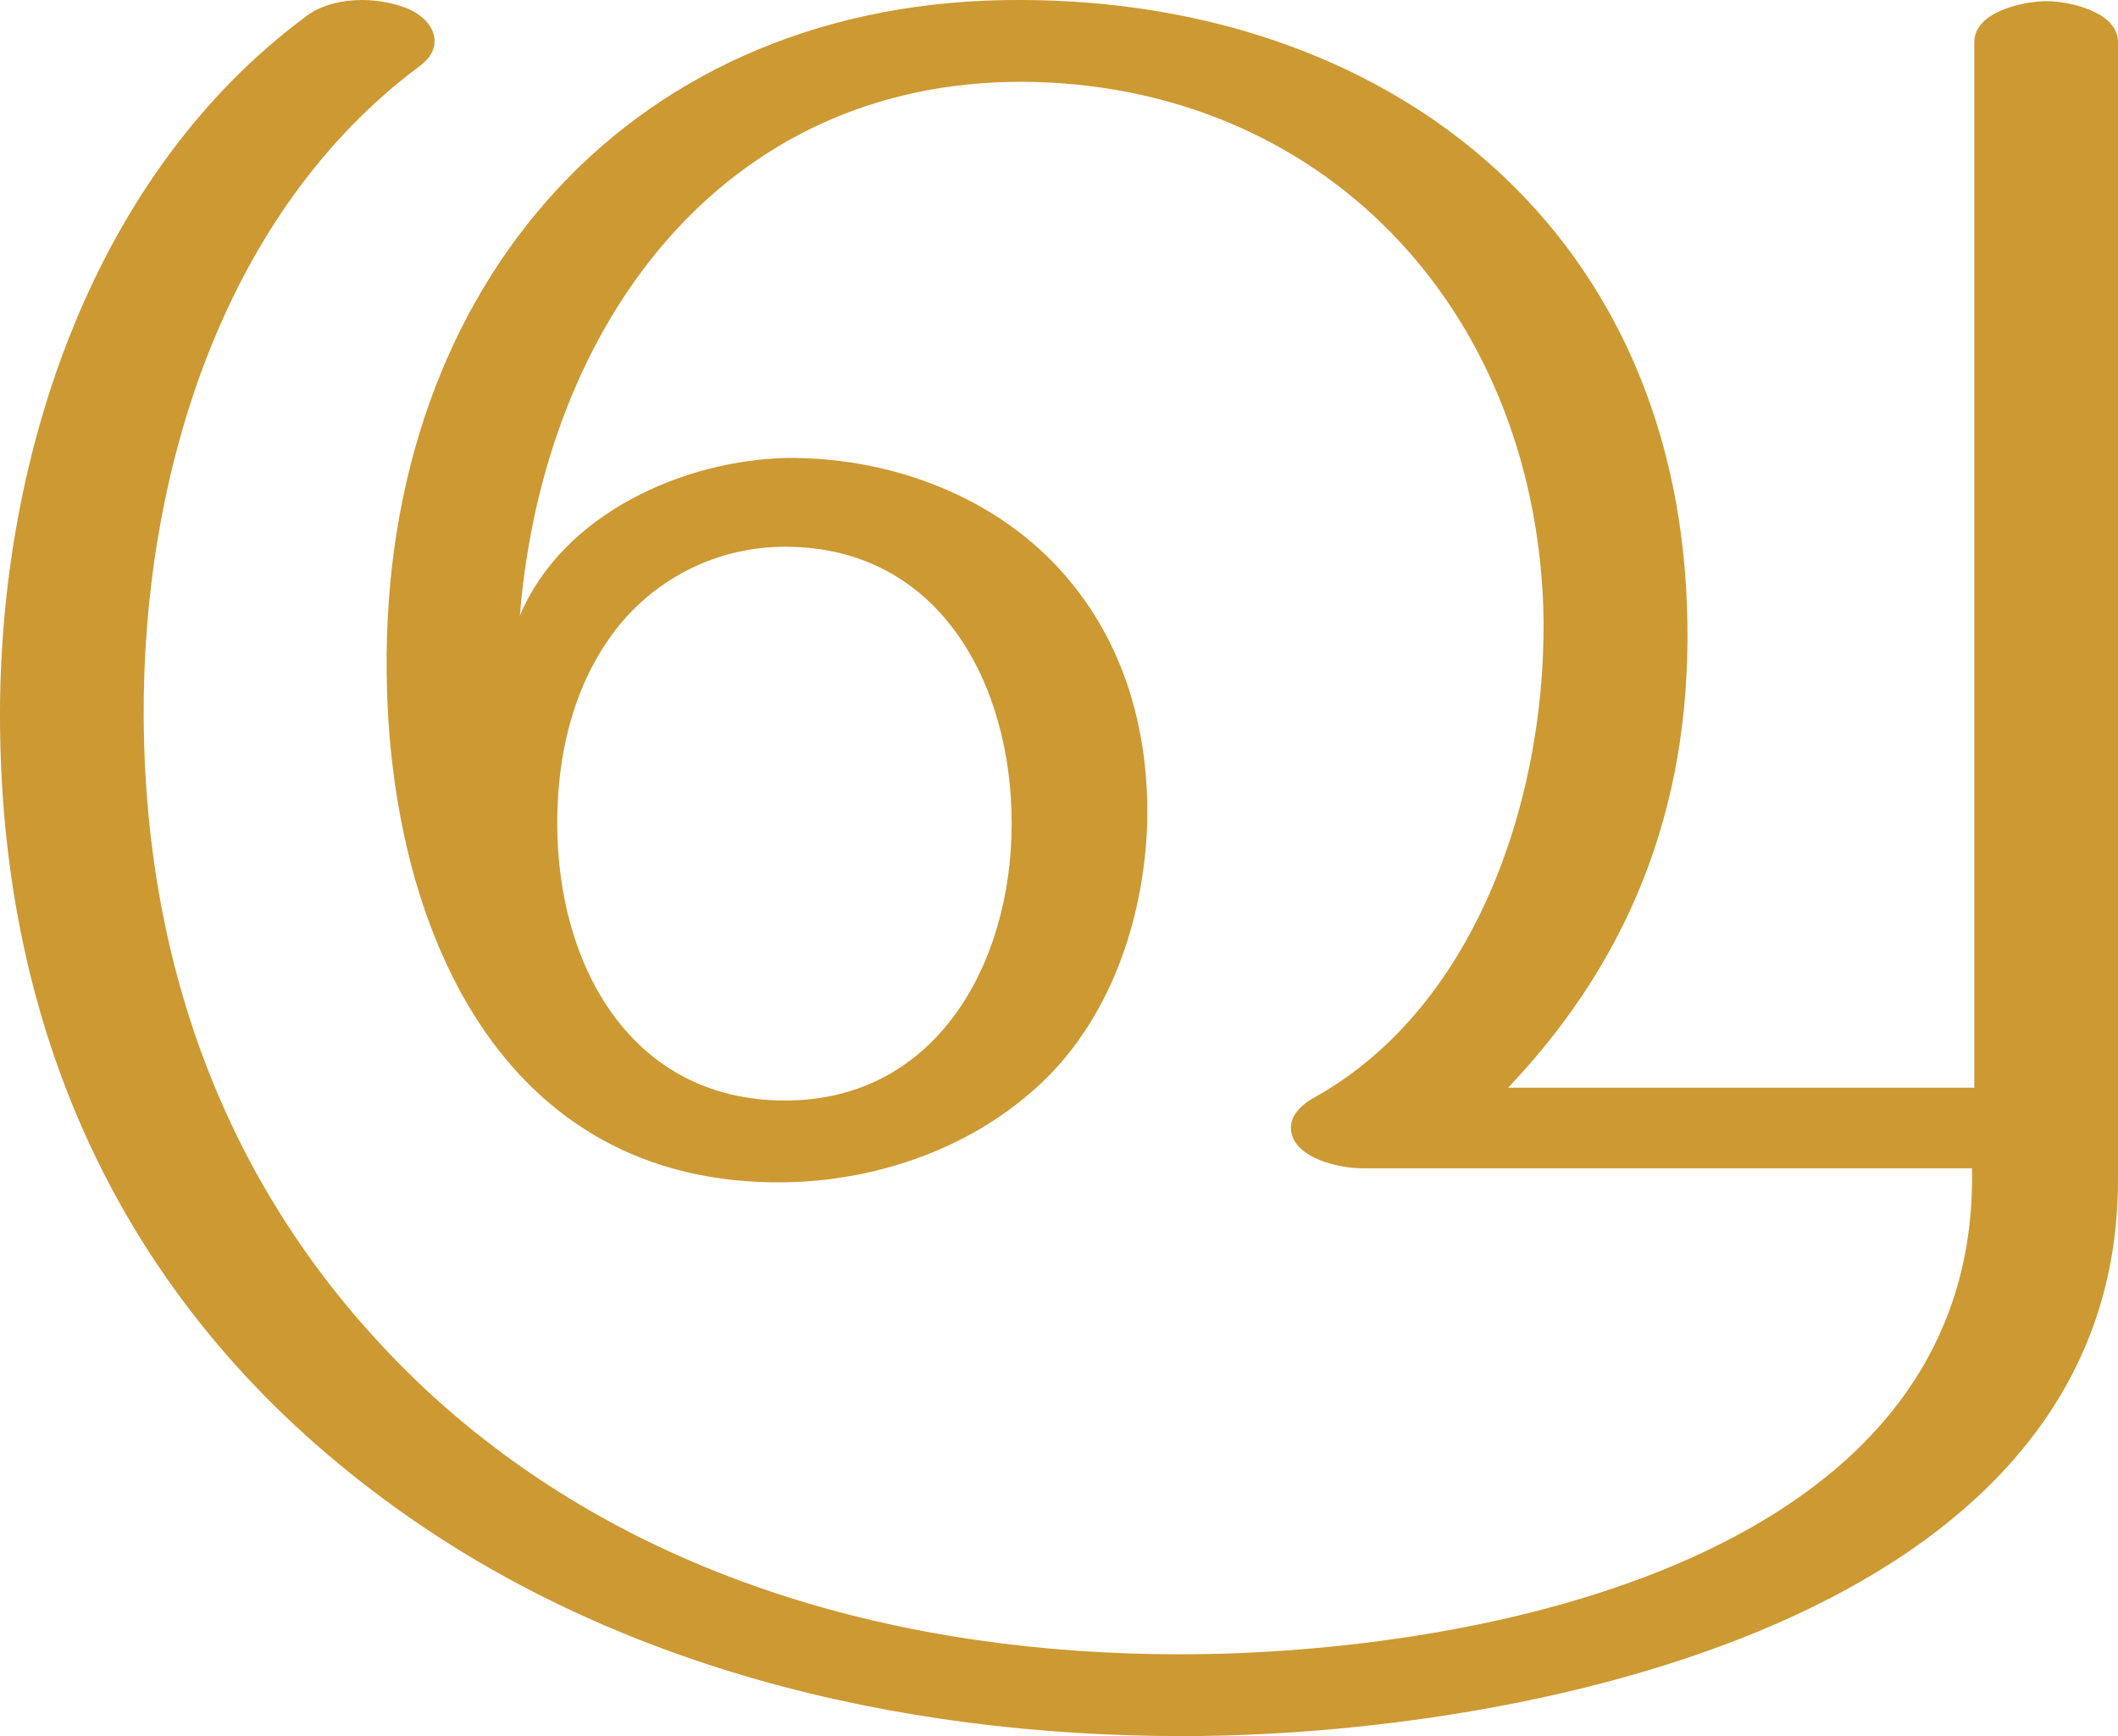 <?xml version="1.0" encoding="UTF-8"?>
<!DOCTYPE svg PUBLIC "-//W3C//DTD SVG 1.1//EN" "http://www.w3.org/Graphics/SVG/1.1/DTD/svg11.dtd">
<!-- Creator: CorelDRAW X8 -->
<svg xmlns="http://www.w3.org/2000/svg" xml:space="preserve" width="1813px" height="1486px" version="1.1" style="shape-rendering:geometricPrecision; text-rendering:geometricPrecision; image-rendering:optimizeQuality; fill-rule:evenodd; clip-rule:evenodd"
viewBox="0 0 1813 1486"
 xmlns:xlink="http://www.w3.org/1999/xlink">
 <defs>
  <style type="text/css">
   <![CDATA[
    .fil0 {fill:#CC9933;fill-rule:nonzero}
   ]]>
  </style>
 </defs>
 <g id="Layer_x0020_1">
  <path class="fil0" d="M1688 1000c7,335 -423,416 -678,416 -235,0 -470,-63 -646,-227 -163,-153 -240,-352 -241,-576 -1,-205 67,-431 237,-557 9,-7 12,-14 12,-21 0,-11 -9,-22 -24,-28 -10,-4 -24,-7 -38,-7 -17,0 -35,4 -48,14 -181,134 -261,372 -262,594 -1,272 103,504 319,668 198,151 449,210 693,210 289,0 800,-98 801,-475l0 -975c0,-26 -42,-35 -61,-35 -20,0 -62,9 -62,35l0 895 -399 0c110,-116 159,-252 153,-413 -12,-328 -260,-517 -569,-518 -332,-2 -548,242 -544,576 2,215 96,439 340,436 75,-1 151,-26 208,-74 68,-56 100,-146 103,-233 2,-82 -21,-160 -77,-220 -59,-63 -147,-94 -232,-93 -87,2 -191,47 -228,135 20,-247 172,-458 431,-457 254,2 435,191 445,448 5,156 -54,343 -197,422 -9,5 -19,14 -19,25 0,26 41,35 61,35l522 0zm-1211 -295c0,-72 20,-127 50,-166 35,-45 88,-71 145,-71 132,0 194,117 194,237 0,119 -64,237 -194,237 -132,0 -195,-116 -195,-237z"/>
 </g>
</svg>
